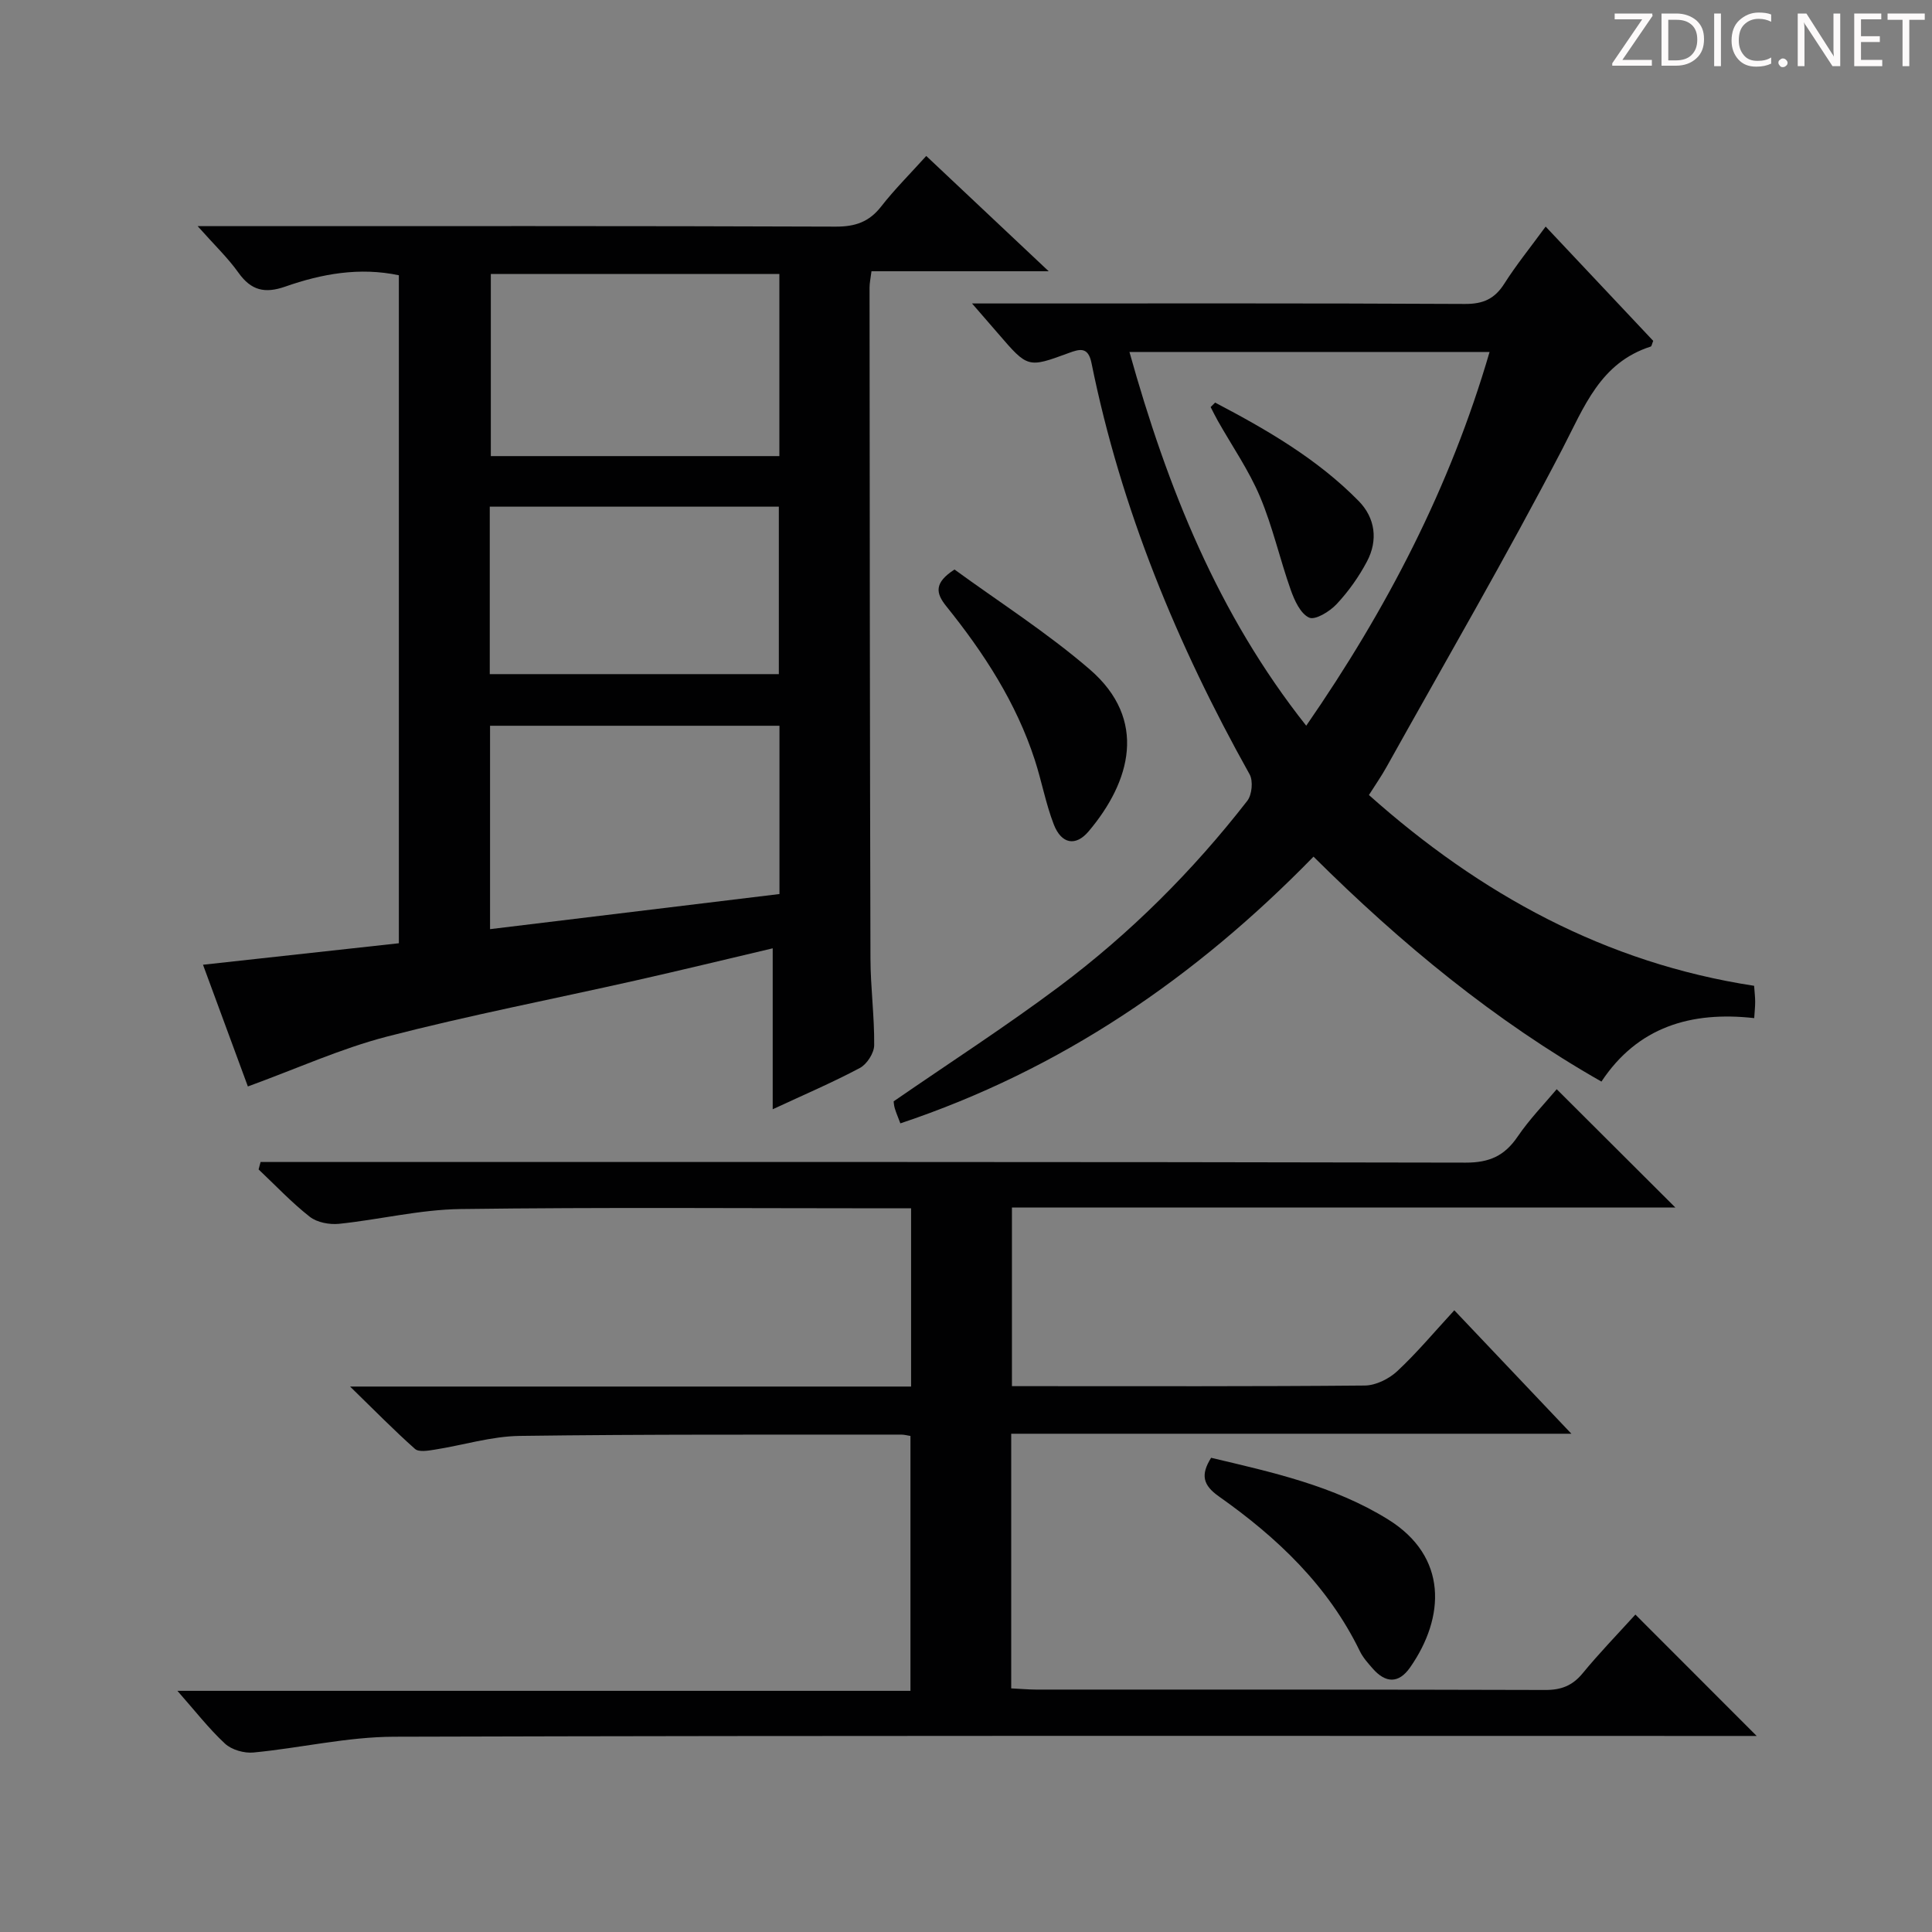 <svg enable-background="new 0 0 400 400" viewBox="0 0 400 400" xmlns="http://www.w3.org/2000/svg"><rect x="0" y="0" width="400" height="400" fill="#808080" stroke="none"/><g fill="#fcfafa"><path d="m342.2 3.2-6.3 9.2h6.1v1.2h-8.2v-.5l6.2-9.1h-5.7v-1.2h7.8v.4z"/><path d="m344 13.7v-10.9h3.1c1.6 0 3 .5 4.1 1.4 1.1 1 1.6 2.2 1.6 3.9s-.5 3-1.6 4-2.5 1.5-4.2 1.5h-3zm1.4-9.6v8.4h1.6c1.4 0 2.5-.4 3.2-1.1.8-.8 1.2-1.8 1.2-3.2s-.4-2.4-1.2-3.1-1.8-1-3.1-1z"/><path d="m356.3 2.8v10.9h-1.4v-10.9z"/><path d="m366.6 13.2c-.8.4-1.8.6-3 .6-1.6 0-2.8-.5-3.7-1.5s-1.4-2.3-1.4-3.9c0-1.7.5-3.2 1.6-4.2s2.4-1.6 4-1.6c1 0 1.9.1 2.6.4v1.5c-.8-.4-1.6-.6-2.6-.6-1.2 0-2.2.4-3 1.2s-1.1 1.9-1.1 3.3c0 1.3.4 2.3 1.1 3.1s1.6 1.1 2.8 1.1c1.1 0 2-.2 2.8-.7v1.3z"/><path d="m368.2 13c0-.3.1-.5.3-.6.2-.2.4-.3.6-.3.3 0 .5.1.7.3s.3.4.3.6-.1.5-.3.6c-.2.2-.4.3-.7.3s-.5-.1-.6-.3c-.2-.2-.3-.4-.3-.6z"/><path d="m381.1 13.7h-1.7l-5.5-8.4c-.2-.2-.3-.5-.4-.7 0 .2.1.8.1 1.5v7.6h-1.4v-10.9h1.8l5.3 8.3c.3.4.4.6.4.8 0-.3-.1-.8-.1-1.6v-7.5h1.4v10.9z"/><path d="m389.7 13.7h-5.8v-10.9h5.6v1.2h-4.2v3.5h3.9v1.2h-3.9v3.7h4.4z"/><path d="m398.4 4.1h-3.1v9.6h-1.4v-9.6h-3.1v-1.3h7.7v1.3z"/></g><path d="m338.59 334.28c8.5 8.51 16.37 16.39 25.11 25.13-2.46 0-4.3 0-6.13 0-92 0-184-.11-275.99.16-9.71.03-19.39 2.34-29.12 3.27-1.92.18-4.5-.56-5.88-1.84-3.37-3.13-6.22-6.82-9.85-10.93h151.77c0-17.85 0-35.2 0-52.77-.65-.1-1.28-.28-1.91-.28-26.33.03-52.67-.09-78.99.27-5.89.08-11.75 1.93-17.64 2.85-1.34.21-3.25.54-4.03-.15-4.3-3.81-8.32-7.92-13.45-12.92h116.15c0-12.32 0-24.23 0-36.9-1.77 0-3.53 0-5.29 0-29.33 0-58.67-.24-88 .15-8.4.11-16.75 2.19-25.16 3.06-1.97.2-4.53-.28-6.03-1.45-3.78-2.96-7.1-6.5-10.61-9.81.14-.51.27-1.02.41-1.54h5.49c81.33 0 162.66-.05 244 .13 4.92.01 8.05-1.4 10.75-5.36 2.49-3.66 5.63-6.88 8.11-9.84 8.32 8.3 16.38 16.33 24.57 24.5-45.51 0-91.23 0-137.36 0v36.98h4.55c22.83 0 45.67.08 68.5-.13 2.27-.02 4.99-1.36 6.7-2.95 4.1-3.82 7.71-8.15 11.84-12.63 8.04 8.48 15.79 16.65 24.24 25.56-39.09 0-77.41 0-115.98 0v52.72c1.85.09 3.47.24 5.09.25 35.17.01 70.33-.03 105.5.08 3.3.01 5.61-.9 7.71-3.44 3.44-4.19 7.24-8.11 10.93-12.17z" fill="#010102"/><path d="m51.32 224.94c-2.75-7.45-5.88-15.96-9.29-25.2 13.75-1.51 27.05-2.97 40.55-4.45 0-46.28 0-92.2 0-138.3-8.16-1.72-15.96-.3-23.5 2.34-4.25 1.49-7.08.82-9.71-2.87-2.19-3.08-4.98-5.73-8.45-9.64h6.18c41.98 0 83.97-.06 125.95.1 4.04.01 6.9-.98 9.39-4.17 2.75-3.53 5.95-6.71 9.33-10.46 8.21 7.74 16.25 15.3 25.35 23.87-13.04 0-24.71 0-36.69 0-.19 1.52-.4 2.45-.4 3.38.04 46.32.06 92.63.19 138.95.02 5.98.83 11.95.77 17.92-.02 1.62-1.5 3.92-2.96 4.7-5.65 3.01-11.56 5.53-18.05 8.55 0-11.48 0-22.07 0-33.32-9.85 2.32-19.14 4.58-28.47 6.68-17.14 3.86-34.42 7.2-51.42 11.6-9.54 2.48-18.63 6.62-28.77 10.32zm110.04-168.21c-20.22 0-39.93 0-59.74 0v37.7h59.74c0-12.64 0-24.9 0-37.7zm.02 93.53c-20.21 0-39.94 0-59.92 0v42.11c20.19-2.45 40.01-4.86 59.92-7.27 0-11.87 0-23.13 0-34.84zm-59.98-10.69h59.85c0-11.77 0-23.17 0-34.67-20.17 0-40 0-59.85 0z" fill="#010102"/><path d="m283.42 164.6c23.06 20.55 49.01 34.79 79.75 39.5.1 1.39.22 2.36.22 3.33 0 .98-.11 1.95-.2 3.36-13.05-1.46-24.11 1.79-31.63 13.14-22.14-12.61-41.46-28.53-59.61-46.57-24.48 25.1-52.31 44.12-85.54 55.22-.49-1.3-.88-2.2-1.16-3.13-.18-.61-.21-1.27-.23-1.43 11.63-8.02 23.22-15.5 34.24-23.74 14.71-11.01 27.69-23.95 38.98-38.48.97-1.25 1.24-4.12.48-5.48-15-26.83-26.62-54.95-32.74-85.17-.69-3.42-2.46-2.89-4.69-2.07-8.49 3.12-8.49 3.12-14.62-4-1.51-1.75-3.02-3.49-5.42-6.25h6.1c31.98 0 63.97-.07 95.95.1 3.79.02 6.16-1.06 8.16-4.21 2.47-3.89 5.4-7.5 8.55-11.81 7.68 8.16 15.03 15.97 22.27 23.66-.27.64-.32 1.12-.51 1.18-10.47 3.36-13.76 12.46-18.32 21.24-11.58 22.24-24.19 43.94-36.41 65.85-1.04 1.87-2.28 3.64-3.62 5.76zm-12.98-14.35c16.69-24.13 29.79-49.36 37.96-77.38-25.19 0-49.67 0-74.56 0 7.85 28.06 18.28 54.24 36.6 77.38z" fill="#010102"/><path d="m250.75 301.82c12.59 2.99 25.38 5.77 36.66 12.78 12.37 7.69 11.8 20.22 4.54 30.62-2.38 3.41-5.1 3.26-7.74.24-.98-1.12-2.02-2.27-2.66-3.59-6.58-13.56-17.13-23.55-29.19-32.05-3.32-2.34-3.82-4.47-1.61-8z" fill="#010102"/><path d="m197.62 117.91c9.11 6.65 19.11 13.02 27.99 20.67 12.09 10.43 8.46 23.26-.22 33.54-2.69 3.19-5.65 2.62-7.22-1.44-1.66-4.3-2.49-8.92-3.92-13.32-3.86-11.89-10.56-22.19-18.32-31.83-2.2-2.73-2.58-4.85 1.69-7.62z" fill="#010102"/><path d="m251.58 83.35c10.7 5.62 21.16 11.66 29.73 20.39 3.42 3.49 4.03 8.1 1.72 12.48-1.68 3.19-3.84 6.23-6.3 8.86-1.42 1.52-4.43 3.37-5.69 2.79-1.79-.81-3.04-3.57-3.81-5.75-2.26-6.38-3.74-13.08-6.36-19.29-2.31-5.47-5.77-10.46-8.71-15.66-.53-.94-1.01-1.92-1.51-2.89.31-.3.62-.62.93-.93z" fill="#010102"/></svg>